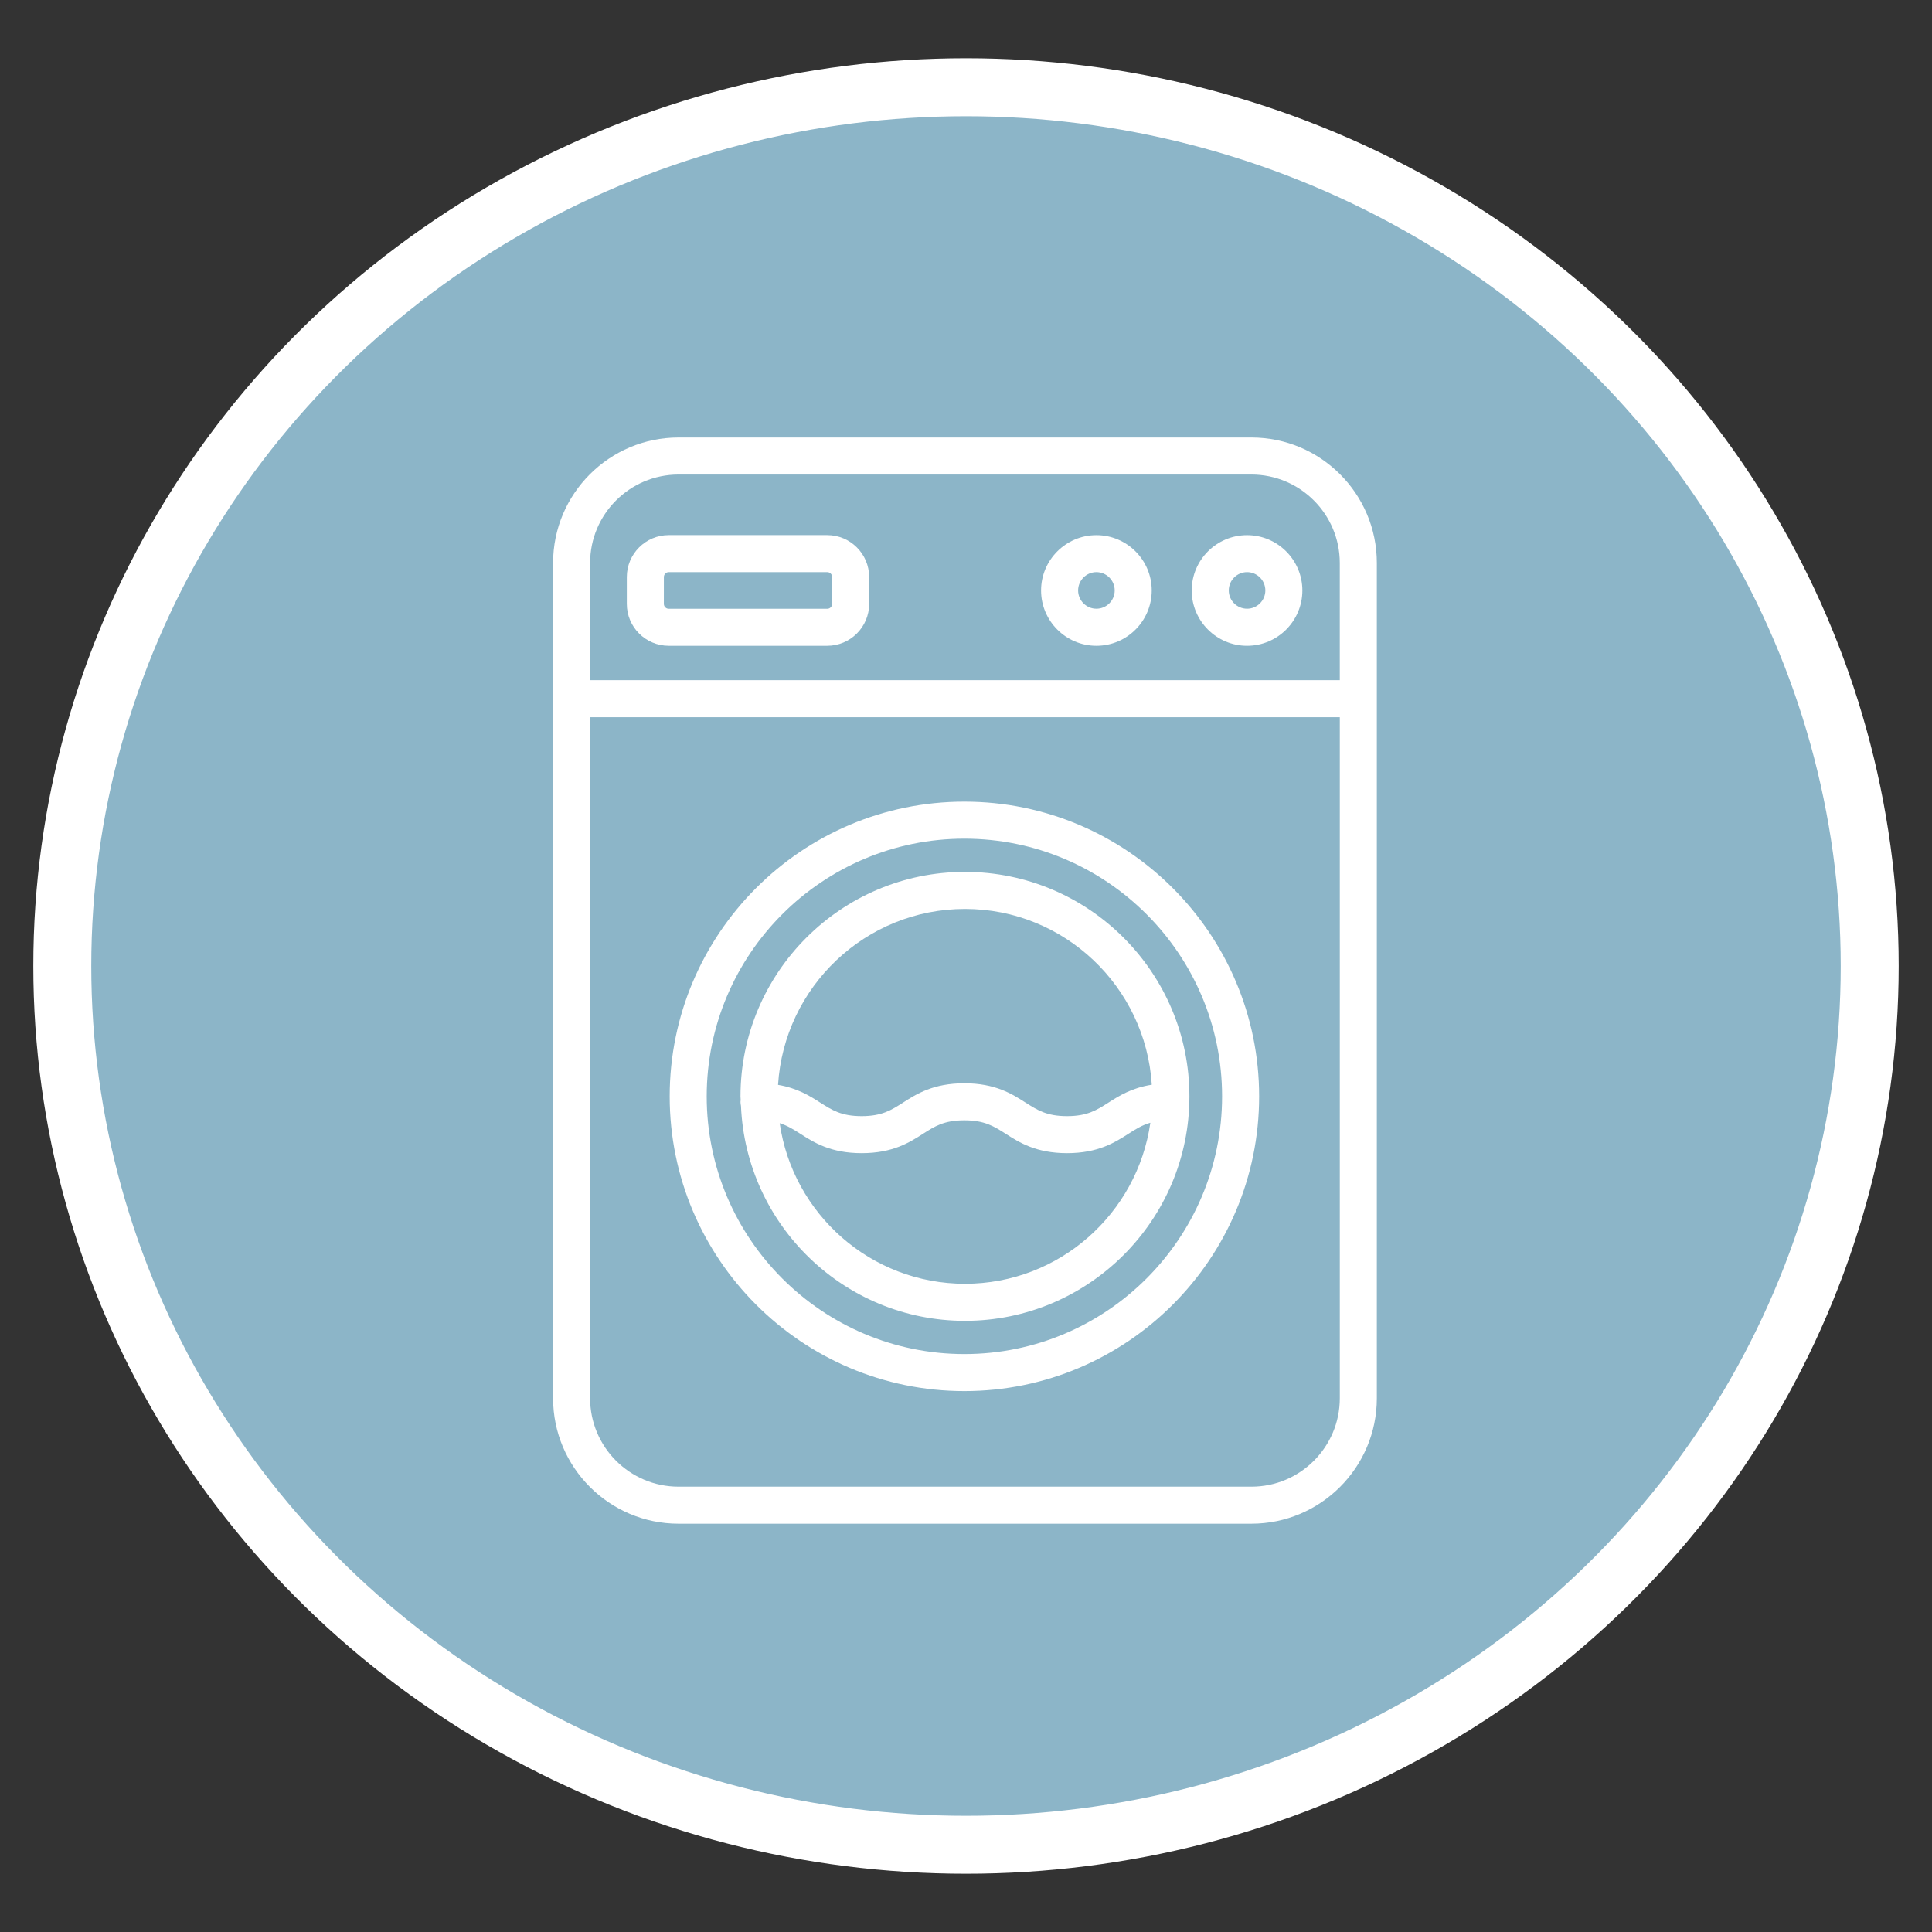 <?xml version="1.0" encoding="utf-8"?>
<!-- Generator: Adobe Illustrator 16.0.0, SVG Export Plug-In . SVG Version: 6.00 Build 0)  -->
<!DOCTYPE svg PUBLIC "-//W3C//DTD SVG 1.1//EN" "http://www.w3.org/Graphics/SVG/1.1/DTD/svg11.dtd">
<svg version="1.1" xmlns="http://www.w3.org/2000/svg" xmlns:xlink="http://www.w3.org/1999/xlink" x="0px" y="0px" width="100px"
	 height="100px" viewBox="0 0 100 100" enable-background="new 0 0 100 100" xml:space="preserve">
<rect x="0" y="0" width="100" height="100" fill="#333333" stroke="none"/>
<g id="dab">
</g>
<g id="bar">
</g>
<g id="asso">
</g>
<g id="biblio">
</g>
<g id="detente">
	<g>
		<defs>
			<path id="SVGID_1_" d="M-167.674,31.402h-44.648c-1.28,0-2.321,1.023-2.321,2.28v32.635c0,1.256,1.041,2.28,2.321,2.28h6.17
				c0.684,0,1.299-0.292,1.726-0.757c0.423,0.465,1.039,0.757,1.723,0.757h6.17c0.683,0,1.299-0.292,1.726-0.757
				c0.423,0.465,1.04,0.757,1.722,0.757h6.172c0.683,0,1.298-0.292,1.725-0.757c0.423,0.465,1.039,0.757,1.723,0.757h6.17
				c0.685,0,1.299-0.292,1.724-0.757c0.426,0.465,1.041,0.757,1.725,0.757h6.17c1.28,0,2.32-1.024,2.32-2.28V33.683
				C-165.354,32.426-166.396,31.402-167.674,31.402z M-205.414,66.317c0,0.399-0.331,0.727-0.739,0.727h-6.17
				c-0.408,0-0.74-0.327-0.74-0.727V33.683c0-0.4,0.333-0.727,0.74-0.727h5.175v19.758c0,0.284,0.236,0.516,0.525,0.516h1.208
				V66.317z M-195.794,66.317c0,0.399-0.332,0.727-0.737,0.727h-6.172c-0.406,0-0.738-0.327-0.738-0.727V53.231h1.208
				c0.289,0,0.525-0.233,0.525-0.516v-19.76h4.18v19.758c0,0.284,0.236,0.516,0.524,0.516h1.209L-195.794,66.317L-195.794,66.317z
				 M-186.175,66.317c0,0.399-0.332,0.727-0.737,0.727h-6.173c-0.405,0-0.738-0.327-0.738-0.727V53.231h1.209
				c0.29,0,0.526-0.233,0.526-0.516v-19.76h5.176c0.405,0,0.737,0.326,0.737,0.727V66.317z M-176.554,66.317
				c0,0.399-0.333,0.727-0.739,0.727h-6.172c-0.405,0-0.739-0.327-0.739-0.727V33.683c0-0.4,0.334-0.727,0.739-0.727h5.177v19.758
				c0,0.284,0.235,0.516,0.526,0.516h1.208V66.317z M-166.935,66.317c0,0.399-0.333,0.727-0.739,0.727h-6.172
				c-0.405,0-0.738-0.327-0.738-0.727V53.231h1.208c0.292,0,0.526-0.233,0.526-0.516v-19.76h5.176c0.406,0,0.739,0.326,0.739,0.727
				V66.317z"/>
		</defs>
		<use xlink:href="#SVGID_1_"  overflow="visible" fill-rule="evenodd" clip-rule="evenodd" fill="#FFFFFF"/>
		<clipPath id="SVGID_2_">
			<use xlink:href="#SVGID_1_"  overflow="visible"/>
		</clipPath>
		<g clip-path="url(#SVGID_2_)">
			<defs>
				<rect id="SVGID_3_" x="-451.487" y="-509.456" width="512.316" height="911.241"/>
			</defs>
			<use xlink:href="#SVGID_3_"  overflow="visible" fill="#FFFFFF"/>
			<clipPath id="SVGID_4_">
				<use xlink:href="#SVGID_3_"  overflow="visible"/>
			</clipPath>
		</g>
	</g>
</g>
<g id="soins">
</g>
<g id="laverie">
	<ellipse fill="#8CB5C8" stroke="#FFFFFF" stroke-width="3" stroke-miterlimit="10" cx="50" cy="50" rx="46.776" ry="45.485"/>
	<g id="machine">
		<path fill="#FFFFFF" d="M64.774,22.645H35.12c-3.579,0-6.492,2.913-6.492,6.492v43.237c0,3.579,2.913,6.492,6.492,6.492h29.653
			c3.579,0,6.492-2.913,6.492-6.492V29.137C71.266,25.557,68.353,22.645,64.774,22.645z M35.12,24.562h29.653
			c2.521,0,4.574,2.052,4.574,4.575v6.069H30.544v-6.069C30.544,26.613,32.598,24.562,35.12,24.562z M64.774,76.95H35.12
			c-2.522,0-4.576-2.053-4.576-4.576V37.122h38.804v35.253C69.348,74.897,67.296,76.95,64.774,76.95z"/>
		<path fill="#FFFFFF" d="M34.614,33.426h8.204c1.195,0,2.169-0.973,2.169-2.169v-1.39c0-1.196-0.973-2.17-2.169-2.17h-8.204
			c-1.197,0-2.17,0.973-2.17,2.17v1.39C32.444,32.453,33.417,33.426,34.614,33.426z M34.362,29.867c0-0.14,0.112-0.254,0.252-0.254
			h8.204c0.14,0,0.253,0.113,0.253,0.254v1.39c0,0.138-0.113,0.253-0.253,0.253h-8.204c-0.141,0-0.253-0.115-0.253-0.253
			L34.362,29.867L34.362,29.867z"/>
		<path fill="#FFFFFF" d="M56.75,33.426c1.58,0,2.863-1.285,2.863-2.864c0-1.578-1.284-2.863-2.863-2.863s-2.864,1.285-2.864,2.863
			C53.886,32.141,55.171,33.426,56.75,33.426z M56.75,29.613c0.521,0,0.947,0.426,0.947,0.948c0,0.521-0.426,0.946-0.947,0.946
			c-0.522,0-0.947-0.425-0.947-0.946C55.803,30.039,56.228,29.613,56.75,29.613z"/>
		<path fill="#FFFFFF" d="M64.548,33.426c1.58,0,2.862-1.285,2.862-2.864c0-1.578-1.283-2.863-2.862-2.863
			c-1.58,0-2.865,1.285-2.865,2.863C61.683,32.141,62.968,33.426,64.548,33.426z M64.548,29.613c0.521,0,0.946,0.426,0.946,0.948
			c0,0.521-0.426,0.946-0.946,0.946c-0.523,0-0.947-0.425-0.947-0.946C63.601,30.039,64.024,29.613,64.548,29.613z"/>
		<path fill="#FFFFFF" d="M49.917,41.493c-8.412,0-15.254,6.843-15.254,15.255c0,8.411,6.842,15.255,15.254,15.255
			s15.256-6.844,15.256-15.255C65.173,48.336,58.329,41.493,49.917,41.493z M49.917,70.086c-7.354,0-13.338-5.983-13.338-13.338
			c0-7.355,5.983-13.338,13.338-13.338s13.338,5.982,13.338,13.338C63.255,64.103,57.271,70.086,49.917,70.086z"/>
		<path fill="#FFFFFF" d="M49.946,45.129c-6.405,0-11.618,5.213-11.618,11.619c0,0.062,0.009,0.123,0.01,0.187
			c-0.003,0.032-0.01,0.063-0.01,0.094c0,0.073,0.01,0.144,0.025,0.212c0.261,6.177,5.354,11.125,11.593,11.125
			c6.406,0,11.618-5.212,11.618-11.617C61.564,50.342,56.354,45.129,49.946,45.129z M49.946,47.047c5.146,0,9.355,4.029,9.67,9.098
			c-1.036,0.162-1.697,0.576-2.245,0.928c-0.61,0.389-1.093,0.698-2.143,0.698c-1.048,0-1.529-0.31-2.142-0.698
			c-0.696-0.447-1.564-1.003-3.174-1.003c-1.608,0-2.477,0.556-3.174,1.003c-0.608,0.389-1.091,0.698-2.14,0.698
			c-1.047,0-1.529-0.31-2.141-0.698c-0.538-0.346-1.181-0.752-2.185-0.921C40.588,51.081,44.799,47.047,49.946,47.047z
			 M49.946,66.448c-4.877,0-8.913-3.62-9.589-8.312c0.402,0.126,0.716,0.323,1.07,0.549c0.697,0.447,1.564,1.002,3.174,1.002
			s2.477-0.555,3.173-1.002c0.609-0.39,1.092-0.698,2.139-0.698c1.049,0,1.531,0.309,2.143,0.698
			c0.697,0.446,1.565,1.002,3.174,1.002c1.611,0,2.479-0.556,3.176-1.002c0.372-0.238,0.699-0.445,1.136-0.572
			C58.872,62.816,54.83,66.448,49.946,66.448z"/>
	</g>
</g>
<g id="culture">
</g>
<g id="impressions">
</g>
<g id="resto-u">
</g>
<g id="restau">
</g>
<g id="cafe">
</g>
</svg>
